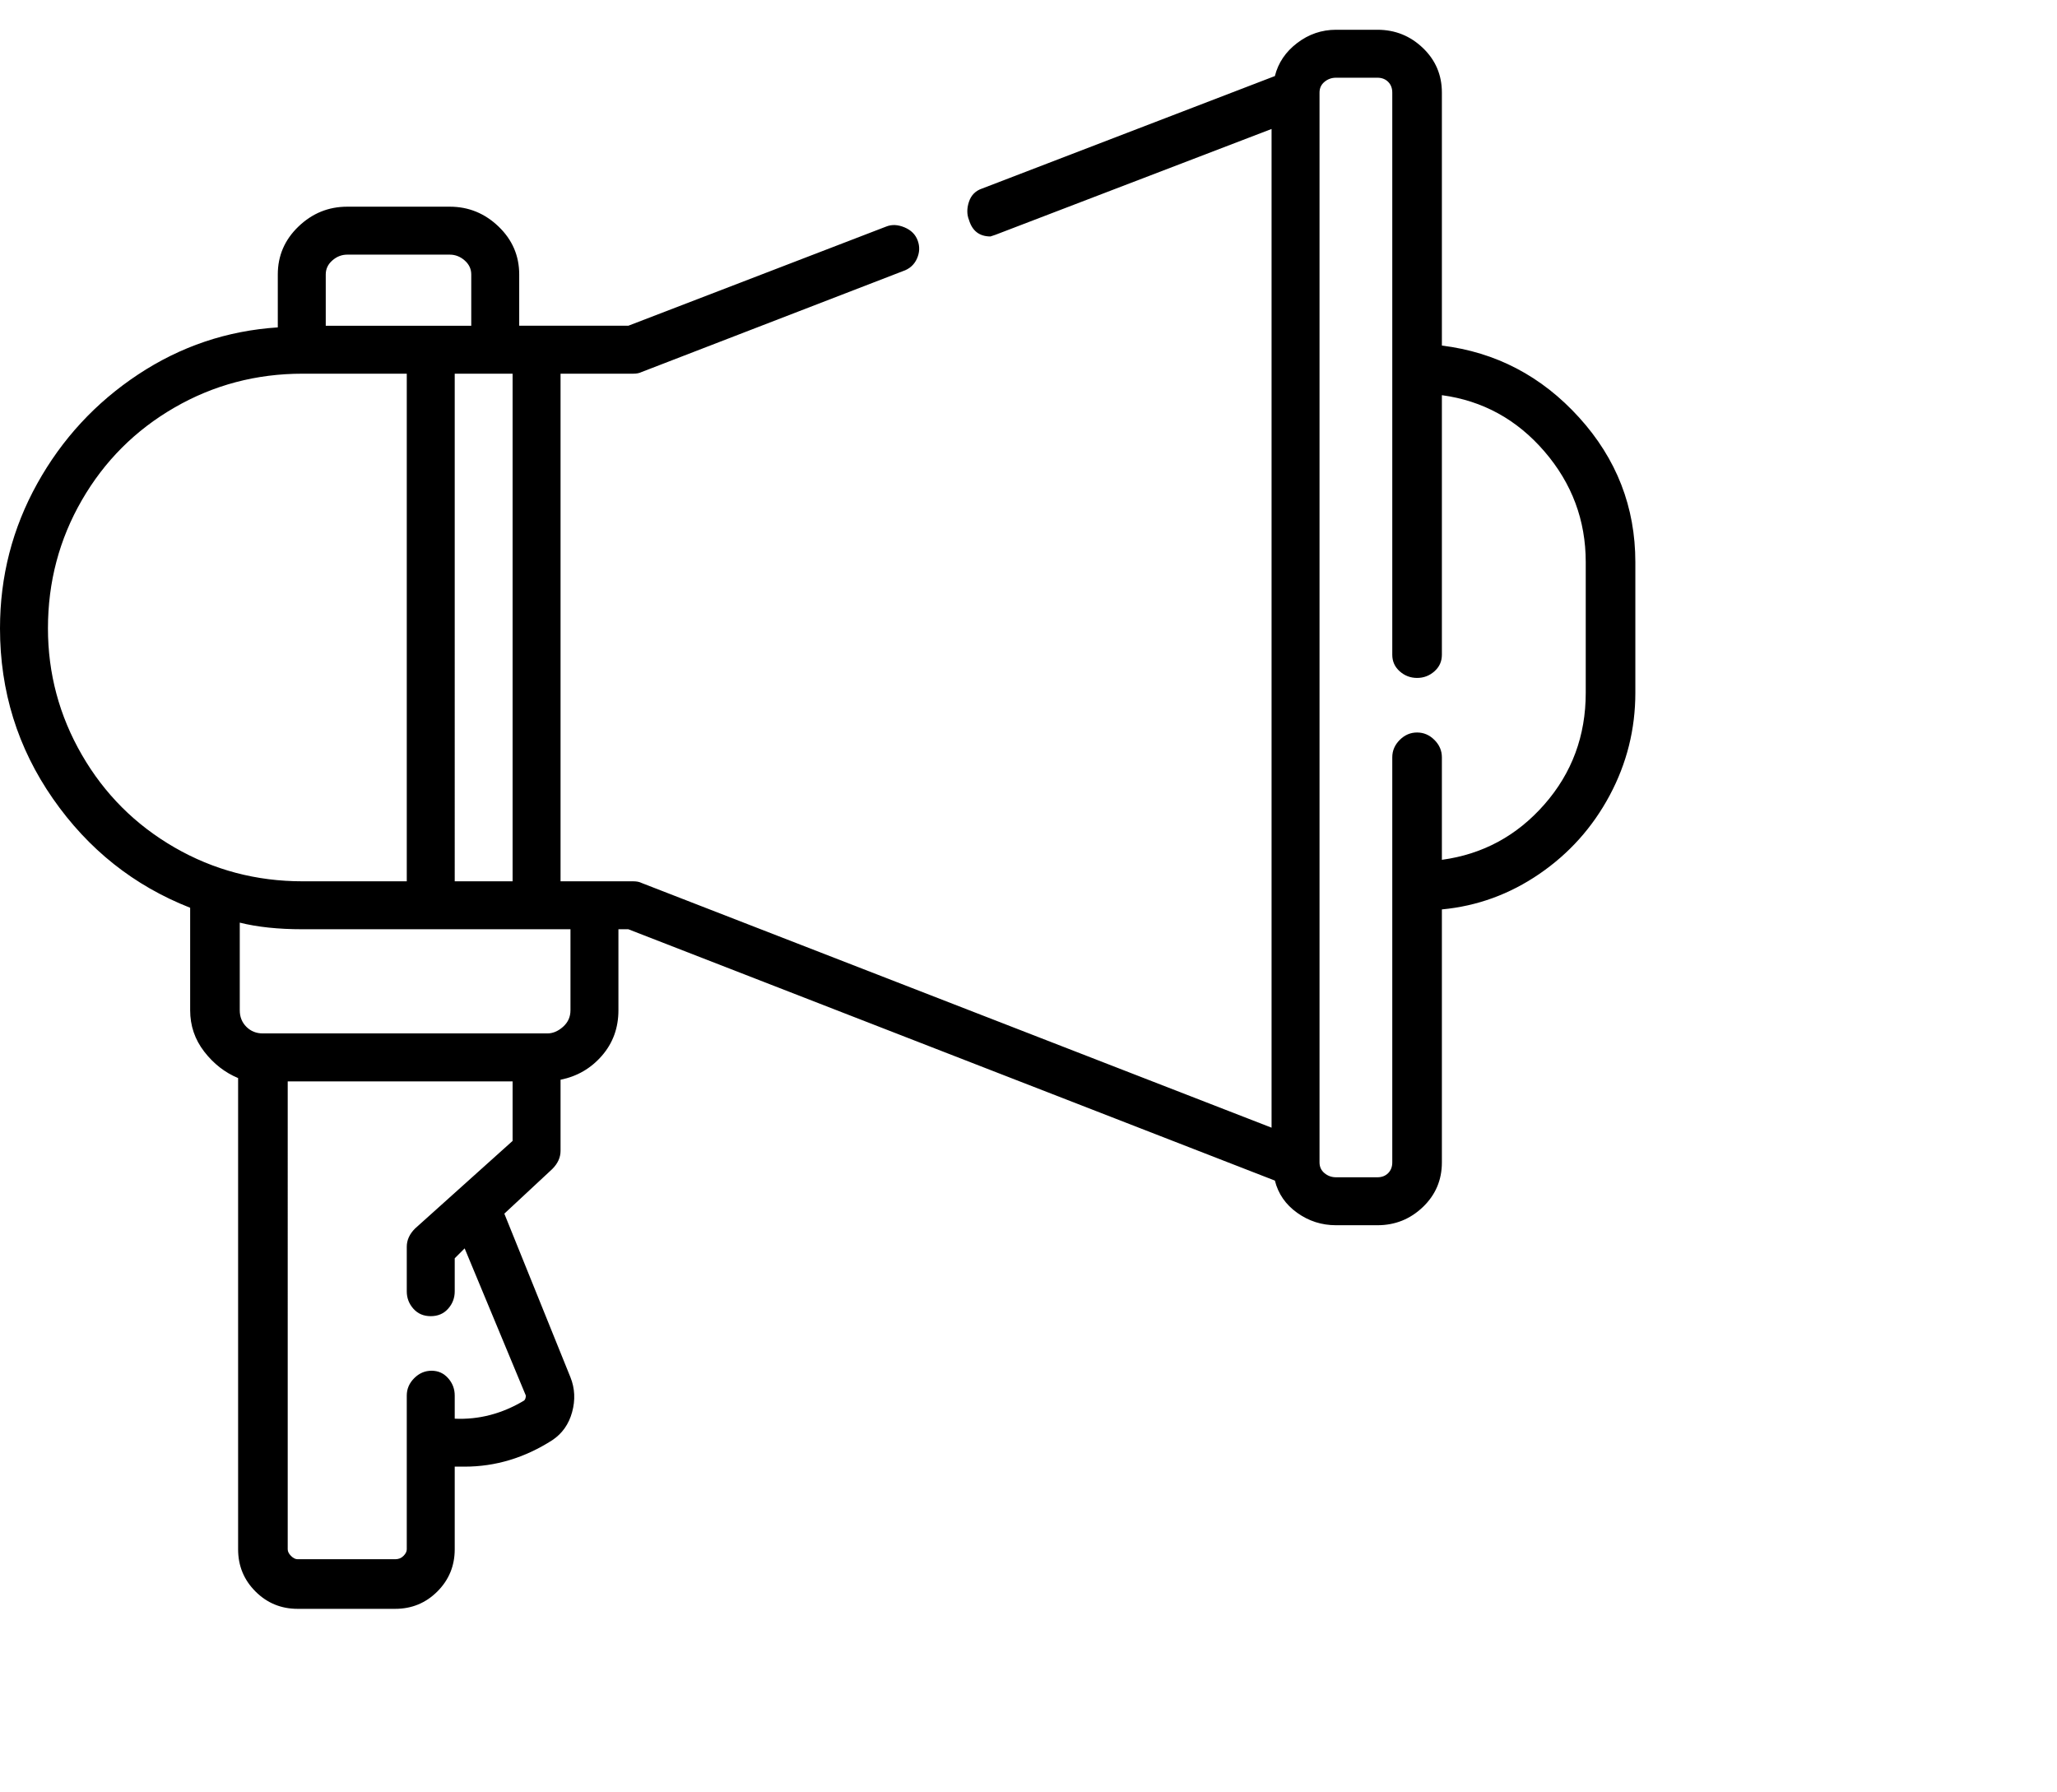 <svg viewBox="0 0 1244 1083.753" xmlns="http://www.w3.org/2000/svg"><path d="M872 209V56q0-16-11.5-27T833 18h-25q-13 0-23.5 8T771 46l-177 68q-6 2-8 8t0 11q3 10 13 10l3-1 167-64v604L388 534q-2-1-5-1h-44V226h44q3 0 5-1l158-61q6-2 8.5-7.5t.5-11q-2-5.5-8-8t-11-.5l-156 60h-66v-31q0-17-12.5-29T272 125h-62q-17 0-29.5 12T168 166v32q-46 3-84.5 28.5t-61 66Q0 333 0 380q0 57 32 103t83 66v62q0 14 8.5 25t20.5 16v285q0 15 10.5 25.5T180 973h59q15 0 25.5-10.5T275 937v-50h6q28 0 53-16 9-6 12-17t-1-21l-40-99 29-27q5-5 5-11v-43q15-3 25-14.5t10-27.5v-49h6l391 152q3 12 13.5 19.5T808 741h25q16 0 27.5-11t11.5-27V550q32-3 59-21.5t42.5-47.5q15.5-29 15.5-62v-79q0-50-34-87.5T872 209zM310 533h-35V226h35v307zM210 154h62q5 0 9 3.5t4 8.5v31h-88v-31q0-5 4-8.5t9-3.5zM29 380q0-42 20.5-77.5t56-56Q141 226 183 226h63v307h-63q-42 0-77.5-20.5t-56-56Q29 421 29 380zm222 363q-5 5-5 11v27q0 6 4 10.5t10.5 4.5q6.5 0 10.5-4.5t4-10.5v-20l6-6 37 89q0 2-1 3-20 12-42 11v-14q0-6-4-10.5t-10-4.5q-6 0-10.5 4.5T246 844v93q0 2-2 4t-5 2h-59q-2 0-4-2t-2-4V654h136v36l-59 53zm94-132q0 6-4.5 10t-9.5 4H159q-6 0-10-4t-4-10v-53q16 4 38 4h162v49zm614-192q0 39-25 67.5T872 520v-62q0-6-4.5-10.5T857 443q-6 0-10.5 4.5T842 458v245q0 4-2.5 6.5T833 712h-25q-4 0-7-2.5t-3-6.5V56q0-4 3-6.5t7-2.5h25q4 0 6.5 2.5T842 56v340q0 6 4.5 10t10.5 4q6 0 10.5-4t4.5-10V239q37 5 62 34t25 67v79z"/></svg>
